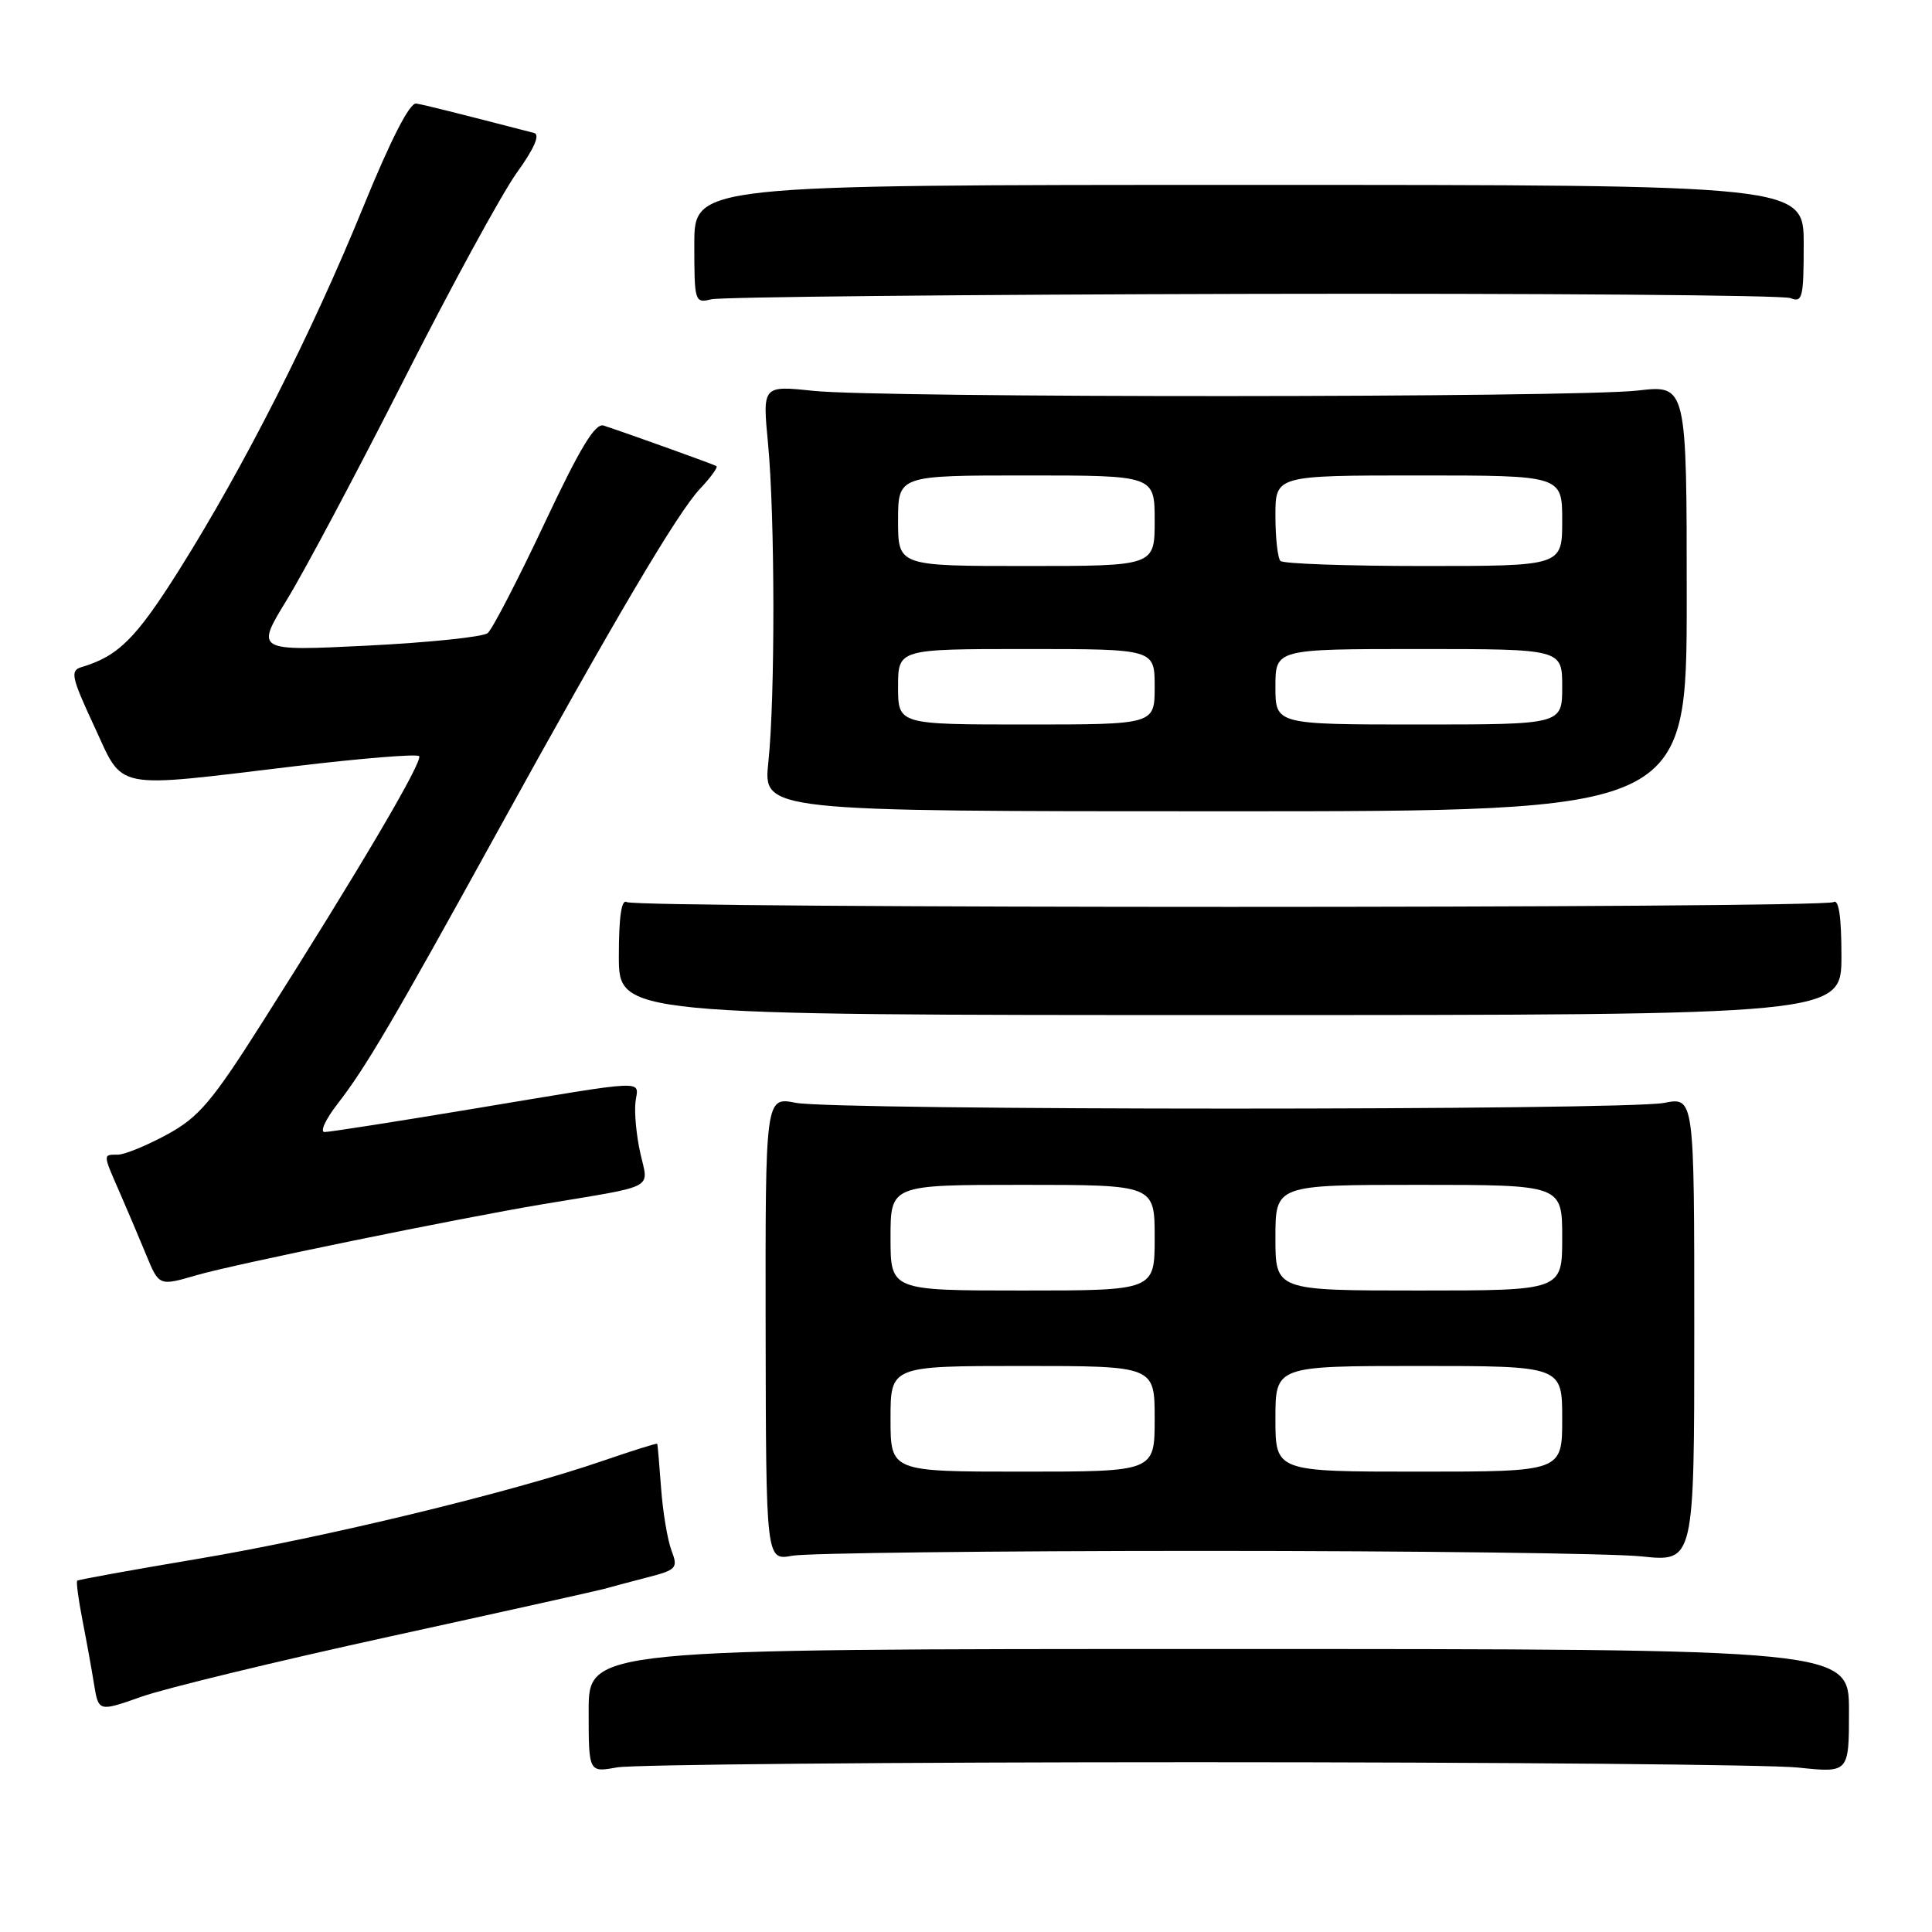<?xml version="1.0" encoding="UTF-8" standalone="no"?>
<!DOCTYPE svg PUBLIC "-//W3C//DTD SVG 1.1//EN" "http://www.w3.org/Graphics/SVG/1.1/DTD/svg11.dtd" >
<svg xmlns="http://www.w3.org/2000/svg" xmlns:xlink="http://www.w3.org/1999/xlink" version="1.1" viewBox="0 0 256 256">
 <g >
 <path fill="currentColor"
d=" M 158.50 233.50 C 198.65 233.50 234.54 233.82 238.25 234.21 C 245.00 234.92 245.00 234.92 245.00 226.71 C 245.00 218.50 245.00 218.50 161.50 218.50 C 78.00 218.50 78.00 218.50 78.00 226.69 C 78.00 234.87 78.00 234.87 81.75 234.19 C 83.81 233.81 118.35 233.50 158.50 233.50 Z  M 51.50 216.88 C 66.35 213.63 79.17 210.78 80.00 210.55 C 80.83 210.31 83.40 209.63 85.71 209.03 C 89.67 208.01 89.87 207.79 88.97 205.43 C 88.45 204.05 87.83 200.35 87.60 197.21 C 87.37 194.07 87.14 191.41 87.09 191.31 C 87.04 191.20 83.74 192.24 79.75 193.61 C 67.71 197.76 42.84 203.77 26.19 206.56 C 17.56 208.01 10.38 209.31 10.23 209.45 C 10.08 209.59 10.39 211.91 10.91 214.60 C 11.44 217.30 12.14 221.15 12.46 223.16 C 13.06 226.83 13.06 226.83 18.78 224.81 C 21.93 223.70 36.65 220.13 51.50 216.88 Z  M 159.50 205.50 C 187.55 205.50 213.65 205.83 217.50 206.23 C 224.50 206.97 224.50 206.97 224.50 176.16 C 224.50 145.36 224.50 145.36 220.50 146.14 C 215.26 147.15 110.71 147.15 105.45 146.13 C 101.41 145.34 101.41 145.34 101.45 176.07 C 101.50 206.79 101.50 206.79 105.00 206.14 C 106.92 205.79 131.45 205.50 159.50 205.50 Z  M 26.01 168.98 C 30.96 167.53 60.71 161.44 72.00 159.55 C 87.14 157.03 85.94 157.66 84.85 152.82 C 84.33 150.51 84.04 147.47 84.20 146.06 C 84.55 143.03 86.61 142.95 62.35 146.98 C 52.36 148.64 43.66 150.00 43.01 150.00 C 42.36 150.00 43.14 148.31 44.74 146.25 C 48.46 141.46 52.16 135.16 65.75 110.50 C 81.40 82.11 89.78 67.92 92.76 64.76 C 94.19 63.25 95.16 61.90 94.93 61.76 C 94.54 61.52 83.72 57.63 79.99 56.39 C 78.86 56.02 76.85 59.35 72.11 69.43 C 68.60 76.88 65.23 83.39 64.62 83.89 C 64.00 84.40 56.83 85.14 48.68 85.55 C 33.85 86.28 33.85 86.28 38.02 79.46 C 40.32 75.71 47.30 62.58 53.54 50.28 C 59.77 37.98 66.49 25.67 68.45 22.93 C 70.80 19.67 71.59 17.84 70.77 17.62 C 60.49 14.96 56.27 13.90 55.15 13.72 C 54.29 13.58 51.77 18.50 48.10 27.50 C 41.29 44.19 32.36 61.80 23.77 75.47 C 18.01 84.63 15.68 86.94 10.79 88.40 C 9.27 88.85 9.46 89.72 12.47 96.20 C 16.48 104.83 14.60 104.46 39.23 101.51 C 47.88 100.48 55.22 99.88 55.53 100.19 C 56.12 100.78 47.67 115.13 34.68 135.59 C 28.06 146.02 26.33 148.05 22.12 150.34 C 19.43 151.80 16.50 153.00 15.61 153.00 C 13.61 153.00 13.60 152.84 15.91 158.12 C 16.96 160.53 18.51 164.19 19.36 166.25 C 21.07 170.41 21.08 170.42 26.01 168.98 Z  M 244.00 126.69 C 244.00 121.48 243.65 119.10 242.95 119.53 C 241.57 120.38 84.43 120.38 83.05 119.53 C 82.35 119.10 82.00 121.48 82.00 126.69 C 82.00 134.50 82.00 134.50 163.00 134.50 C 244.00 134.50 244.00 134.50 244.00 126.69 Z  M 223.50 79.25 C 223.50 51.00 223.50 51.00 217.00 51.75 C 208.74 52.70 116.75 52.74 107.77 51.79 C 101.03 51.08 101.03 51.08 101.77 58.79 C 102.69 68.51 102.72 92.45 101.81 101.00 C 101.12 107.50 101.12 107.50 162.31 107.50 C 223.50 107.50 223.50 107.50 223.50 79.25 Z  M 166.00 38.94 C 204.23 38.86 236.29 39.11 237.25 39.50 C 238.83 40.14 239.00 39.45 239.00 32.36 C 239.00 24.50 239.00 24.50 165.50 24.50 C 92.00 24.50 92.00 24.50 92.00 32.36 C 92.00 40.01 92.06 40.20 94.25 39.66 C 95.49 39.35 127.77 39.03 166.00 38.94 Z  M 118.00 188.00 C 118.00 181.00 118.00 181.00 135.50 181.00 C 153.00 181.00 153.00 181.00 153.00 188.00 C 153.00 195.00 153.00 195.00 135.50 195.00 C 118.00 195.00 118.00 195.00 118.00 188.00 Z  M 169.00 188.00 C 169.00 181.00 169.00 181.00 188.00 181.00 C 207.00 181.00 207.00 181.00 207.00 188.00 C 207.00 195.00 207.00 195.00 188.00 195.00 C 169.00 195.00 169.00 195.00 169.00 188.00 Z  M 118.00 164.00 C 118.00 157.00 118.00 157.00 135.50 157.00 C 153.00 157.00 153.00 157.00 153.00 164.00 C 153.00 171.00 153.00 171.00 135.50 171.00 C 118.00 171.00 118.00 171.00 118.00 164.00 Z  M 169.00 164.00 C 169.00 157.00 169.00 157.00 188.00 157.00 C 207.00 157.00 207.00 157.00 207.00 164.00 C 207.00 171.00 207.00 171.00 188.00 171.00 C 169.00 171.00 169.00 171.00 169.00 164.00 Z  M 119.00 91.00 C 119.00 86.00 119.00 86.00 136.00 86.00 C 153.00 86.00 153.00 86.00 153.00 91.00 C 153.00 96.00 153.00 96.00 136.00 96.00 C 119.00 96.00 119.00 96.00 119.00 91.00 Z  M 169.00 91.00 C 169.00 86.00 169.00 86.00 188.00 86.00 C 207.00 86.00 207.00 86.00 207.00 91.00 C 207.00 96.00 207.00 96.00 188.00 96.00 C 169.00 96.00 169.00 96.00 169.00 91.00 Z  M 119.00 69.00 C 119.00 63.00 119.00 63.00 136.00 63.00 C 153.00 63.00 153.00 63.00 153.00 69.00 C 153.00 75.00 153.00 75.00 136.00 75.00 C 119.00 75.00 119.00 75.00 119.00 69.00 Z  M 169.67 74.33 C 169.30 73.97 169.00 71.27 169.00 68.33 C 169.00 63.00 169.00 63.00 188.00 63.00 C 207.00 63.00 207.00 63.00 207.00 69.00 C 207.00 75.00 207.00 75.00 188.67 75.00 C 178.58 75.00 170.03 74.70 169.67 74.33 Z "/>
</g>
</svg>